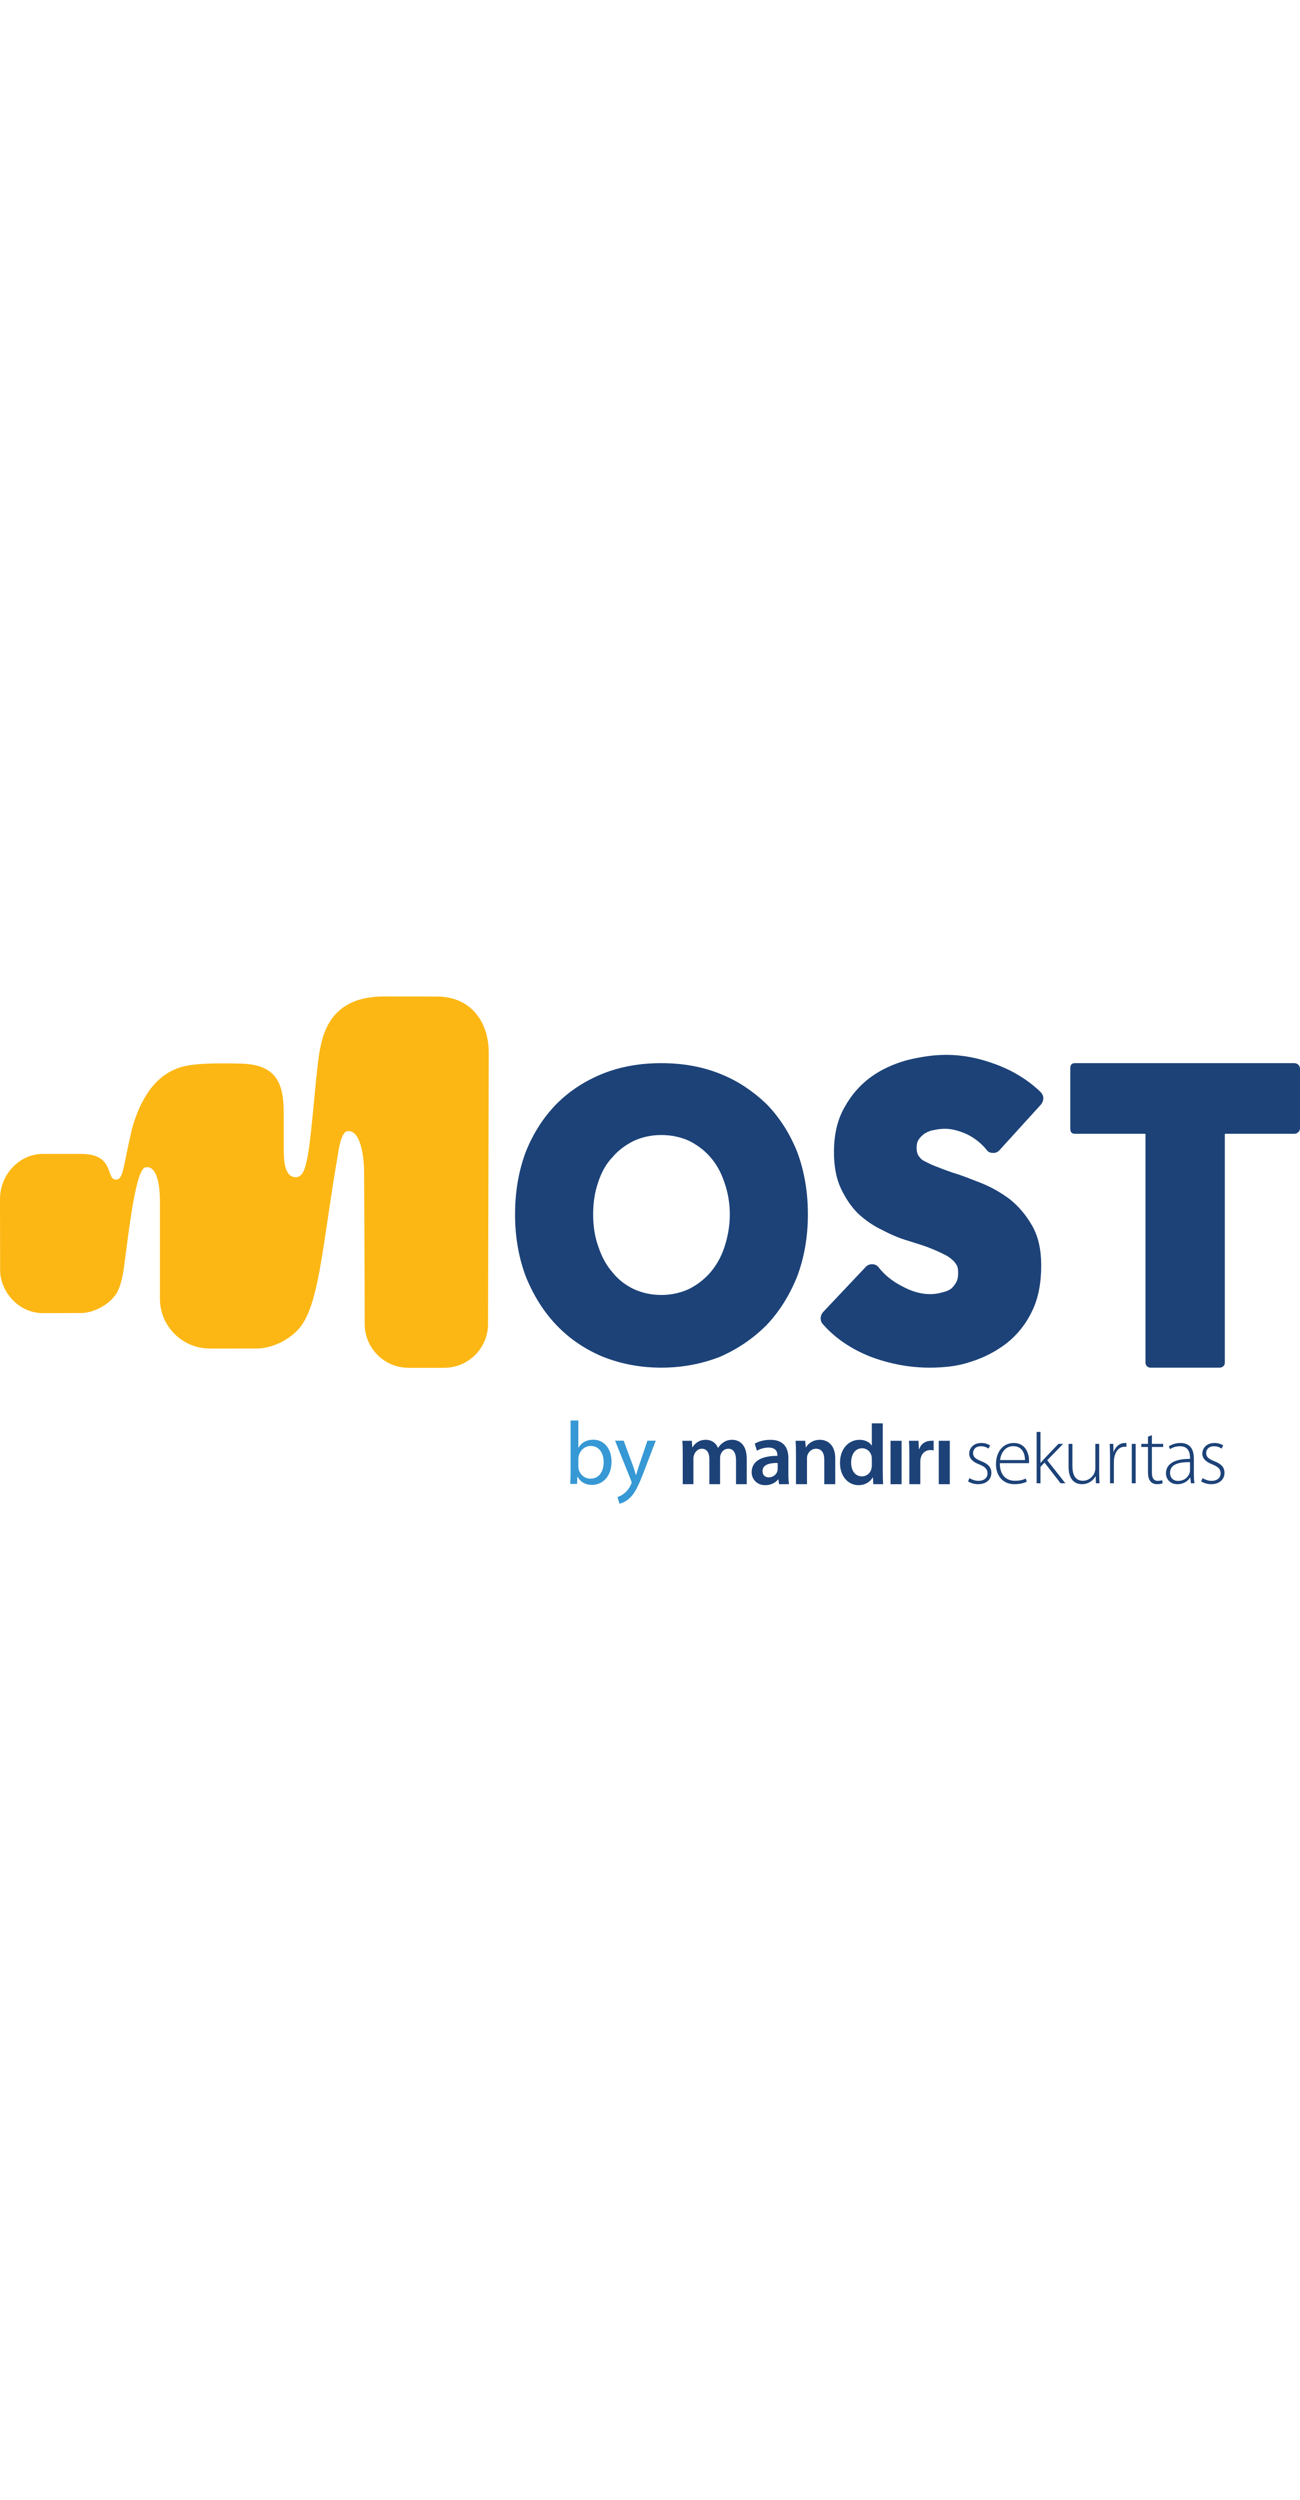 <svg version="1.1" id="MOST_LOGO" xmlns="http://www.w3.org/2000/svg" xmlns:xlink="http://www.w3.org/1999/xlink" x="0px" y="0px" width="140px" viewBox="0 0 690.045 269.208" enable-background="new 0 0 690.045 269.208" xml:space="preserve">
                <g>
                <path fill="#1C4278" d="M423.099,82.363c3.82,10.142,5.732,21.242,5.732,33.292c0,11.905-1.912,22.93-5.732,33.071c-4.116,10.144-9.557,18.741-16.315,25.797c-3.528,3.527-7.352,6.69-11.465,9.48c-4.117,2.794-8.527,5.22-13.229,7.275c-9.849,3.824-20.212,5.733-31.088,5.733c-10.879,0-21.165-1.909-30.866-5.733c-9.557-3.968-17.787-9.553-24.694-16.756c-6.763-7.056-12.202-15.653-16.315-25.797c-3.824-10.142-5.733-21.166-5.733-33.071c0-12.05,1.909-23.15,5.733-33.292c3.968-9.846,9.404-18.3,16.315-25.355c6.907-6.908,15.138-12.272,24.694-16.096c9.26-3.672,19.547-5.512,30.866-5.512c11.317,0,21.608,1.84,30.868,5.512c4.851,1.912,9.332,4.227,13.449,6.945c4.113,2.722,7.937,5.771,11.465,9.151C413.69,64.063,419.13,72.517,423.099,82.363 M365.554,155.342c4.409-2.205,8.229-5.143,11.465-8.819c1.615-1.908,3.049-3.969,4.299-6.174c1.247-2.205,2.314-4.63,3.197-7.275c0.882-2.646,1.577-5.437,2.095-8.379c0.513-2.938,0.771-5.953,0.771-9.039c0-5.877-0.958-11.538-2.866-16.978c-1.764-5.291-4.266-9.773-7.496-13.449c-3.087-3.528-6.835-6.394-11.244-8.599c-4.559-2.056-9.481-3.087-14.773-3.087c-5.146,0-9.997,1.031-14.552,3.087c-4.705,2.353-8.525,5.292-11.464,8.82c-3.235,3.382-5.733,7.792-7.497,13.228c-1.764,5.147-2.646,10.804-2.646,16.978c0,6.47,0.955,12.274,2.867,17.418c1.764,5.292,4.262,9.776,7.496,13.449c2.939,3.677,6.688,6.614,11.244,8.819c4.555,2.06,9.405,3.087,14.552,3.087C356.146,158.429,360.995,157.401,365.554,155.342"></path>
                <path fill="#1C4278" d="M536.146,107.718c4.703,3.824,8.599,8.454,11.685,13.891c3.232,5.588,4.852,12.644,4.852,21.166c0,9.557-1.619,17.639-4.852,24.252c-3.233,6.764-7.716,12.423-13.448,16.978c-5.732,4.41-12.126,7.717-19.183,9.922c-3.526,1.178-7.093,1.984-10.692,2.426c-3.604,0.441-7.242,0.661-10.914,0.661c-10.583,0-21.021-1.909-31.309-5.733c-10.438-4.112-18.889-9.846-25.354-17.196c-0.882-0.883-1.323-1.947-1.323-3.197c0-1.247,0.441-2.388,1.323-3.417l22.488-23.813c0.882-1.026,2.057-1.544,3.527-1.544c1.468,0,2.646,0.59,3.528,1.765c3.087,3.969,7.2,7.275,12.347,9.922c5.144,2.794,10.066,4.188,14.772,4.188c1.175,0,2.276-0.072,3.307-0.221c1.027-0.144,2.057-0.365,3.087-0.661c2.057-0.44,3.672-1.103,4.852-1.984c1.025-0.882,1.907-1.984,2.646-3.308c0.44-0.733,0.733-1.543,0.881-2.425c0.146-0.882,0.222-1.836,0.222-2.866c0-2.057-0.369-3.527-1.103-4.41c-0.738-1.322-2.205-2.718-4.41-4.188c-2.06-1.175-4.851-2.498-8.379-3.969c-1.764-0.734-3.676-1.434-5.731-2.095c-2.061-0.66-4.266-1.357-6.614-2.095c-2.502-0.733-4.89-1.577-7.166-2.535c-2.281-0.954-4.521-2.019-6.726-3.196c-4.705-2.205-9.039-5.145-13.008-8.82c-3.676-3.672-6.763-8.23-9.26-13.669c-2.353-5.144-3.528-11.465-3.528-18.962c0-9.26,1.836-17.121,5.513-23.591c3.527-6.467,8.157-11.83,13.89-16.095c5.437-3.969,11.83-6.98,19.182-9.04c3.528-0.882,7.056-1.578,10.583-2.095c3.528-0.513,7.057-0.771,10.583-0.771c8.523,0,17.271,1.691,26.238,5.071c9.112,3.383,16.978,8.233,23.591,14.551c1.027,1.031,1.544,2.133,1.544,3.308c0,1.322-0.44,2.501-1.323,3.527L530.635,81.48c-1.03,1.178-2.281,1.692-3.748,1.543c-1.472,0-2.574-0.585-3.309-1.763c-2.645-3.232-5.952-5.878-9.921-7.938c-4.41-2.057-8.378-3.087-11.906-3.087c-2.06,0-4.045,0.221-5.952,0.662c-1.472,0.148-3.087,0.737-4.852,1.764c-1.471,1.03-2.573,2.132-3.307,3.307c-0.737,1.03-1.103,2.501-1.103,4.41c0,1.619,0.292,2.942,0.883,3.968c0.293,0.441,0.66,0.92,1.102,1.433c0.441,0.517,1.027,0.992,1.764,1.433c0.883,0.442,1.836,0.92,2.866,1.434c1.027,0.516,2.129,0.992,3.308,1.433c2.938,1.178,5.877,2.28,8.819,3.307c2.497,0.737,4.995,1.581,7.496,2.535c2.498,0.958,5.071,1.95,7.717,2.977c2.938,1.178,5.695,2.501,8.269,3.969C531.33,104.338,533.794,105.954,536.146,107.718"></path>
                <path fill="#1C4278" d="M690.045,38.375v31.53c0,1.644-1.332,2.976-2.977,2.976h-36.601c-0.182,0-0.33,0.148-0.33,0.33v121.155c0,0.677-0.217,1.257-0.648,1.743c-0.533,0.604-1.335,0.903-2.14,0.903h-36.678c-0.737,0-1.361-0.255-1.874-0.772c-0.518-0.513-0.772-1.137-0.772-1.874V73.211c0-0.182-0.147-0.33-0.33-0.33h-37.151c-1.619,0-2.426-0.882-2.426-2.646v-32.19c0-1.763,0.807-2.646,2.426-2.646h116.524C688.713,35.399,690.045,36.732,690.045,38.375"></path>
                <path fill="#FDB714" d="M235.791,197.078l-18.956,0.002c-12.848,0.001-23.265-10.414-23.266-23.263l-0.035-24.478l-0.276-55.538c0-10.568-2.364-22.933-8.615-22.31c-3.817-0.294-5.327,12.741-5.327,12.741c-8.109,46.595-9.696,79.378-20.478,91.908c-5.431,6.312-14.58,10.715-22.8,10.715c-14.971,0-24.647,0.015-24.647,0.015c-14.636,0.002-26.502-11.862-26.503-26.498l-0.005-49.145l-0.023,0.03c0,0,0.012-0.251,0.023-0.679v-3.255c-0.148-6.236-1.262-17.601-7.479-16.649c-5.484,0.163-9.227,35.99-11.41,51.597c-1.525,12.902-4.751,16.37-5.309,16.884c-3.529,4.769-11.378,8.869-17.767,8.869l-20.191,0.051c-12.934,0-22.658-11.566-22.658-22.825L0,107.546C0,94.258,10.537,83.56,22.727,83.56l20.191-0.002c19.401,0,12.376,15.259,19.633,13.492c1.768-0.838,2.434-3.477,3.027-5.908c0.862-3.533,1.939-9.989,4.474-20.897c6.829-24.186,19.018-32.467,31.825-33.903c8.66-1.325,26.989-0.665,26.989-0.665c19.155,0.807,21.737,12.15,21.738,26.786 l0.002,17.682c0.025,1.267,0.051,2.554,0.081,3.879c0.174,7.627,2.28,12.146,6.48,11.898s5.127-6.459,6.145-10.984c2.629-15.013,4.744-50.729,6.923-58.724c2.705-13.362,10.59-26.205,33.488-26.205c0-0.025,27.777,0.007,27.777,0.032c17.71-0.215,28.12,12.65,27.924,30.371l-0.371,143.398C259.055,186.66,248.64,197.077,235.791,197.078"></path>
                <path fill="#1C4278" d="M362.394,242.682c0-2.65-0.049-4.878-0.192-6.856h5.016l0.236,3.406h0.142c1.138-1.802,3.219-3.933,7.098-3.933c3.029,0,5.394,1.708,6.385,4.262h0.099c0.805-1.279,1.748-2.223,2.835-2.887c1.275-0.896,2.745-1.375,4.64-1.375c3.829,0,7.708,2.603,7.708,9.987v13.575h-5.679v-12.726c0-3.832-1.321-6.104-4.111-6.104c-1.989,0-3.459,1.42-4.069,3.079c-0.144,0.566-0.284,1.273-0.284,1.934v13.817h-5.678V245.52c0-3.216-1.277-5.488-3.974-5.488c-2.177,0-3.642,1.704-4.162,3.313c-0.238,0.569-0.335,1.231-0.335,1.893v13.625h-5.673V242.682z"></path>
                <path fill="#1C4278" d="M412.797,247.604c-4.118-0.099-8.043,0.802-8.043,4.303c0,2.268,1.467,3.312,3.313,3.312c2.313,0,4.021-1.513,4.541-3.173c0.139-0.422,0.189-0.896,0.189-1.276V247.604z M418.475,253.326c0,2.078,0.093,4.112,0.329,5.536h-5.254l-0.376-2.554h-0.144c-1.417,1.799-3.829,3.075-6.81,3.075c-4.639,0-7.235-3.356-7.235-6.862c0-5.823,5.15-8.748,13.668-8.7v-0.382c0-1.516-0.616-4.02-4.686-4.02c-2.271,0-4.635,0.71-6.198,1.701l-1.135-3.783c1.705-1.044,4.688-2.038,8.328-2.038c7.381,0,9.512,4.687,9.512,9.702V253.326z"></path>
                <path fill="#1C4278" d="M422.496,242.682c0-2.65-0.051-4.878-0.191-6.856h5.106l0.284,3.451h0.143c0.99-1.797,3.503-3.978,7.332-3.978c4.024,0,8.186,2.603,8.186,9.887v13.676h-5.818v-13.01c0-3.312-1.231-5.82-4.4-5.82c-2.316,0-3.929,1.657-4.544,3.409c-0.186,0.519-0.235,1.232-0.235,1.887v13.534h-5.861V242.682z"></path>
                <path fill="#1C4278" d="M462.763,245.422c0-0.466-0.045-1.037-0.14-1.51c-0.521-2.269-2.368-4.111-5.017-4.111c-3.737,0-5.817,3.309-5.817,7.614c0,4.21,2.08,7.284,5.77,7.284c2.366,0,4.447-1.606,5.017-4.112c0.143-0.523,0.188-1.095,0.188-1.709V245.422z M468.583,226.569v25.812c0,2.361,0.094,4.921,0.189,6.481h-5.205l-0.232-3.643h-0.098c-1.373,2.556-4.166,4.163-7.523,4.163c-5.488,0-9.836-4.684-9.836-11.778c-0.051-7.713,4.773-12.304,10.312-12.304c3.167,0,5.438,1.326,6.479,3.03h0.094v-11.762H468.583z"></path>
                <rect x="472.694" y="235.824" fill="#1C4278" width="5.869" height="23.037"></rect>
                <path fill="#1C4278" d="M482.682,243.251c0-3.121-0.051-5.35-0.192-7.426h5.063l0.185,4.395h0.195c1.135-3.263,3.833-4.395,6.292-4.395c0.566,0,0.896-0.1,1.373,0v5.107c-0.478-0.094-0.993-0.186-1.705-0.186c-2.788,0-4.683,1.794-5.205,4.396c-0.091,0.519-0.187,1.134-0.187,1.8v11.919h-5.818V243.251z"></path>
                <rect x="498.296" y="235.824" fill="#1C4278" width="5.86" height="23.037"></rect>
                <path fill="#1C4278" d="M514.593,255.633c1.13,0.699,2.833,1.44,4.705,1.44c3.313,0,4.883-1.788,4.883-3.964c0-2.312-1.394-3.531-4.402-4.754c-3.444-1.307-5.315-3.18-5.315-5.708c0-3.008,2.352-5.666,6.45-5.666c1.915,0,3.53,0.567,4.617,1.31l-0.825,1.693c-0.697-0.518-2.05-1.262-4.143-1.262c-2.658,0-4.052,1.702-4.052,3.618c0,2.182,1.482,3.139,4.314,4.316c3.4,1.308,5.404,3.006,5.404,6.188c0,3.573-2.791,6.012-7.063,6.012c-2.049,0-3.921-0.609-5.314-1.479L514.593,255.633z"></path>
                <path fill="#1C4278" d="M544.057,246.047c0.043-2.921-1.178-7.368-6.233-7.368c-4.619,0-6.626,4.142-6.973,7.368H544.057zM530.717,247.703c0,6.71,3.662,9.325,7.977,9.325c3.05,0,4.621-0.61,5.797-1.174l0.524,1.655c-0.785,0.435-2.921,1.352-6.583,1.352c-6.016,0-9.763-4.402-9.763-10.547c0-6.974,4.012-11.332,9.416-11.332c6.841,0,8.15,6.449,8.15,9.457c0,0.564,0,0.914-0.086,1.264H530.717z"></path>
                <path fill="#1C4278" d="M552.291,247.526h0.088c0.523-0.653,1.396-1.611,2.05-2.309l7.364-7.759h2.529l-8.456,8.676l9.631,12.246h-2.525l-8.543-10.982l-2.138,2.266v8.717h-2.047v-27.248h2.047V247.526z"></path>
                <path fill="#1C4278" d="M583.456,253.28c0,1.834,0.086,3.487,0.172,5.101h-1.918l-0.131-3.704h-0.087c-1.044,1.916-3.444,4.181-7.189,4.181c-2.658,0-7.105-1.305-7.105-9.235V237.46h2.049v11.769c0,4.533,1.439,7.8,5.578,7.8c3.052,0,5.273-2.134,6.146-4.225c0.218-0.655,0.436-1.482,0.436-2.31V237.46h2.05V253.28z"></path>
                <path fill="#1C4278" d="M589.207,243.736c0-2.09-0.086-4.27-0.175-6.278h1.918l0.089,4.233h0.088c0.915-2.619,3.094-4.71,5.97-4.71c0.261,0,0.568,0.043,0.827,0.088v2.003c-0.303-0.085-0.609-0.085-1.002-0.085c-2.876,0-4.923,2.481-5.49,5.839c-0.086,0.61-0.175,1.31-0.175,2.003v11.553h-2.05V243.736z"></path>
                <rect x="600.758" y="237.459" fill="#1C4278" width="2.048" height="20.921"></rect>
                <path fill="#1C4278" d="M611.436,232.84v4.621h5.974v1.656h-5.974v13.598c0,2.66,0.828,4.357,3.049,4.357c1.091,0,1.877-0.172,2.401-0.349l0.261,1.613c-0.699,0.304-1.657,0.521-2.921,0.521c-1.526,0-2.79-0.521-3.575-1.521c-0.958-1.09-1.306-2.835-1.306-4.97v-13.25h-3.532v-1.656h3.532v-3.835L611.436,232.84z"></path>
                <path fill="#1C4278" d="M631.658,247.179c-4.577-0.131-10.589,0.569-10.589,5.58c0,3.007,2.003,4.357,4.184,4.357c3.485,0,5.447-2.134,6.188-4.184c0.133-0.436,0.218-0.871,0.218-1.264V247.179z M633.708,253.414c0,1.654,0.086,3.354,0.307,4.967h-1.876l-0.306-3.008h-0.13c-1.003,1.613-3.312,3.484-6.671,3.484c-4.182,0-6.14-2.962-6.14-5.749c0-4.838,4.269-7.762,12.766-7.673v-0.522c0-2.093-0.389-6.232-5.359-6.189c-1.831,0-3.747,0.479-5.229,1.567l-0.657-1.522c1.875-1.264,4.232-1.786,6.104-1.786c6.058,0,7.191,4.531,7.191,8.281V253.414z"></path>
                <path fill="#1C4278" d="M638.327,255.633c1.133,0.699,2.833,1.44,4.708,1.44c3.312,0,4.882-1.788,4.882-3.964c0-2.312-1.396-3.531-4.403-4.754c-3.443-1.307-5.315-3.18-5.315-5.708c0-3.008,2.353-5.666,6.451-5.666c1.915,0,3.528,0.567,4.619,1.31l-0.828,1.693c-0.7-0.518-2.051-1.262-4.144-1.262c-2.655,0-4.05,1.702-4.05,3.618c0,2.182,1.48,3.139,4.315,4.316c3.397,1.308,5.402,3.006,5.402,6.188c0,3.573-2.792,6.012-7.062,6.012c-2.047,0-3.92-0.609-5.316-1.479L638.327,255.633z"></path>
                <path fill="#3698D4" d="M314.917,235.242c-3.7,0-6.357,1.661-7.827,4.223h-0.096v-14.421h-4.127v27.751c0,2.04-0.094,4.364-0.189,5.929h3.604l0.19-3.794h0.144c1.707,3.036,4.365,4.314,7.684,4.314c5.125,0,10.294-4.078,10.294-12.283C324.64,239.987,320.607,235.242,314.917,235.242 M313.447,255.926c-3.039,0-5.455-1.992-6.263-4.887c-0.095-0.475-0.19-0.995-0.19-1.518v-4.128c0-0.663,0.144-1.233,0.238-1.707c0.852-3.178,3.51-5.123,6.357-5.123c4.459,0,6.828,3.938,6.828,8.538C320.418,252.366,317.813,255.926,313.447,255.926"></path>
                <path fill="#3698D4" d="M339.109,249.236c-0.567,1.66-1.043,3.416-1.471,4.792h-0.095c-0.38-1.376-0.947-3.179-1.47-4.697l-5.029-13.566h-4.553l8.49,21.157c0.189,0.521,0.285,0.853,0.285,1.091c0,0.236-0.144,0.568-0.334,0.996c-0.947,2.135-2.369,3.747-3.509,4.648c-1.231,1.044-2.61,1.707-3.651,2.04l1.041,3.511c1.045-0.19,3.086-0.901,5.125-2.705c2.844-2.466,4.885-6.498,7.875-14.372l6.262-16.366h-4.412L339.109,249.236z"></path>
	            </g>
                </svg>